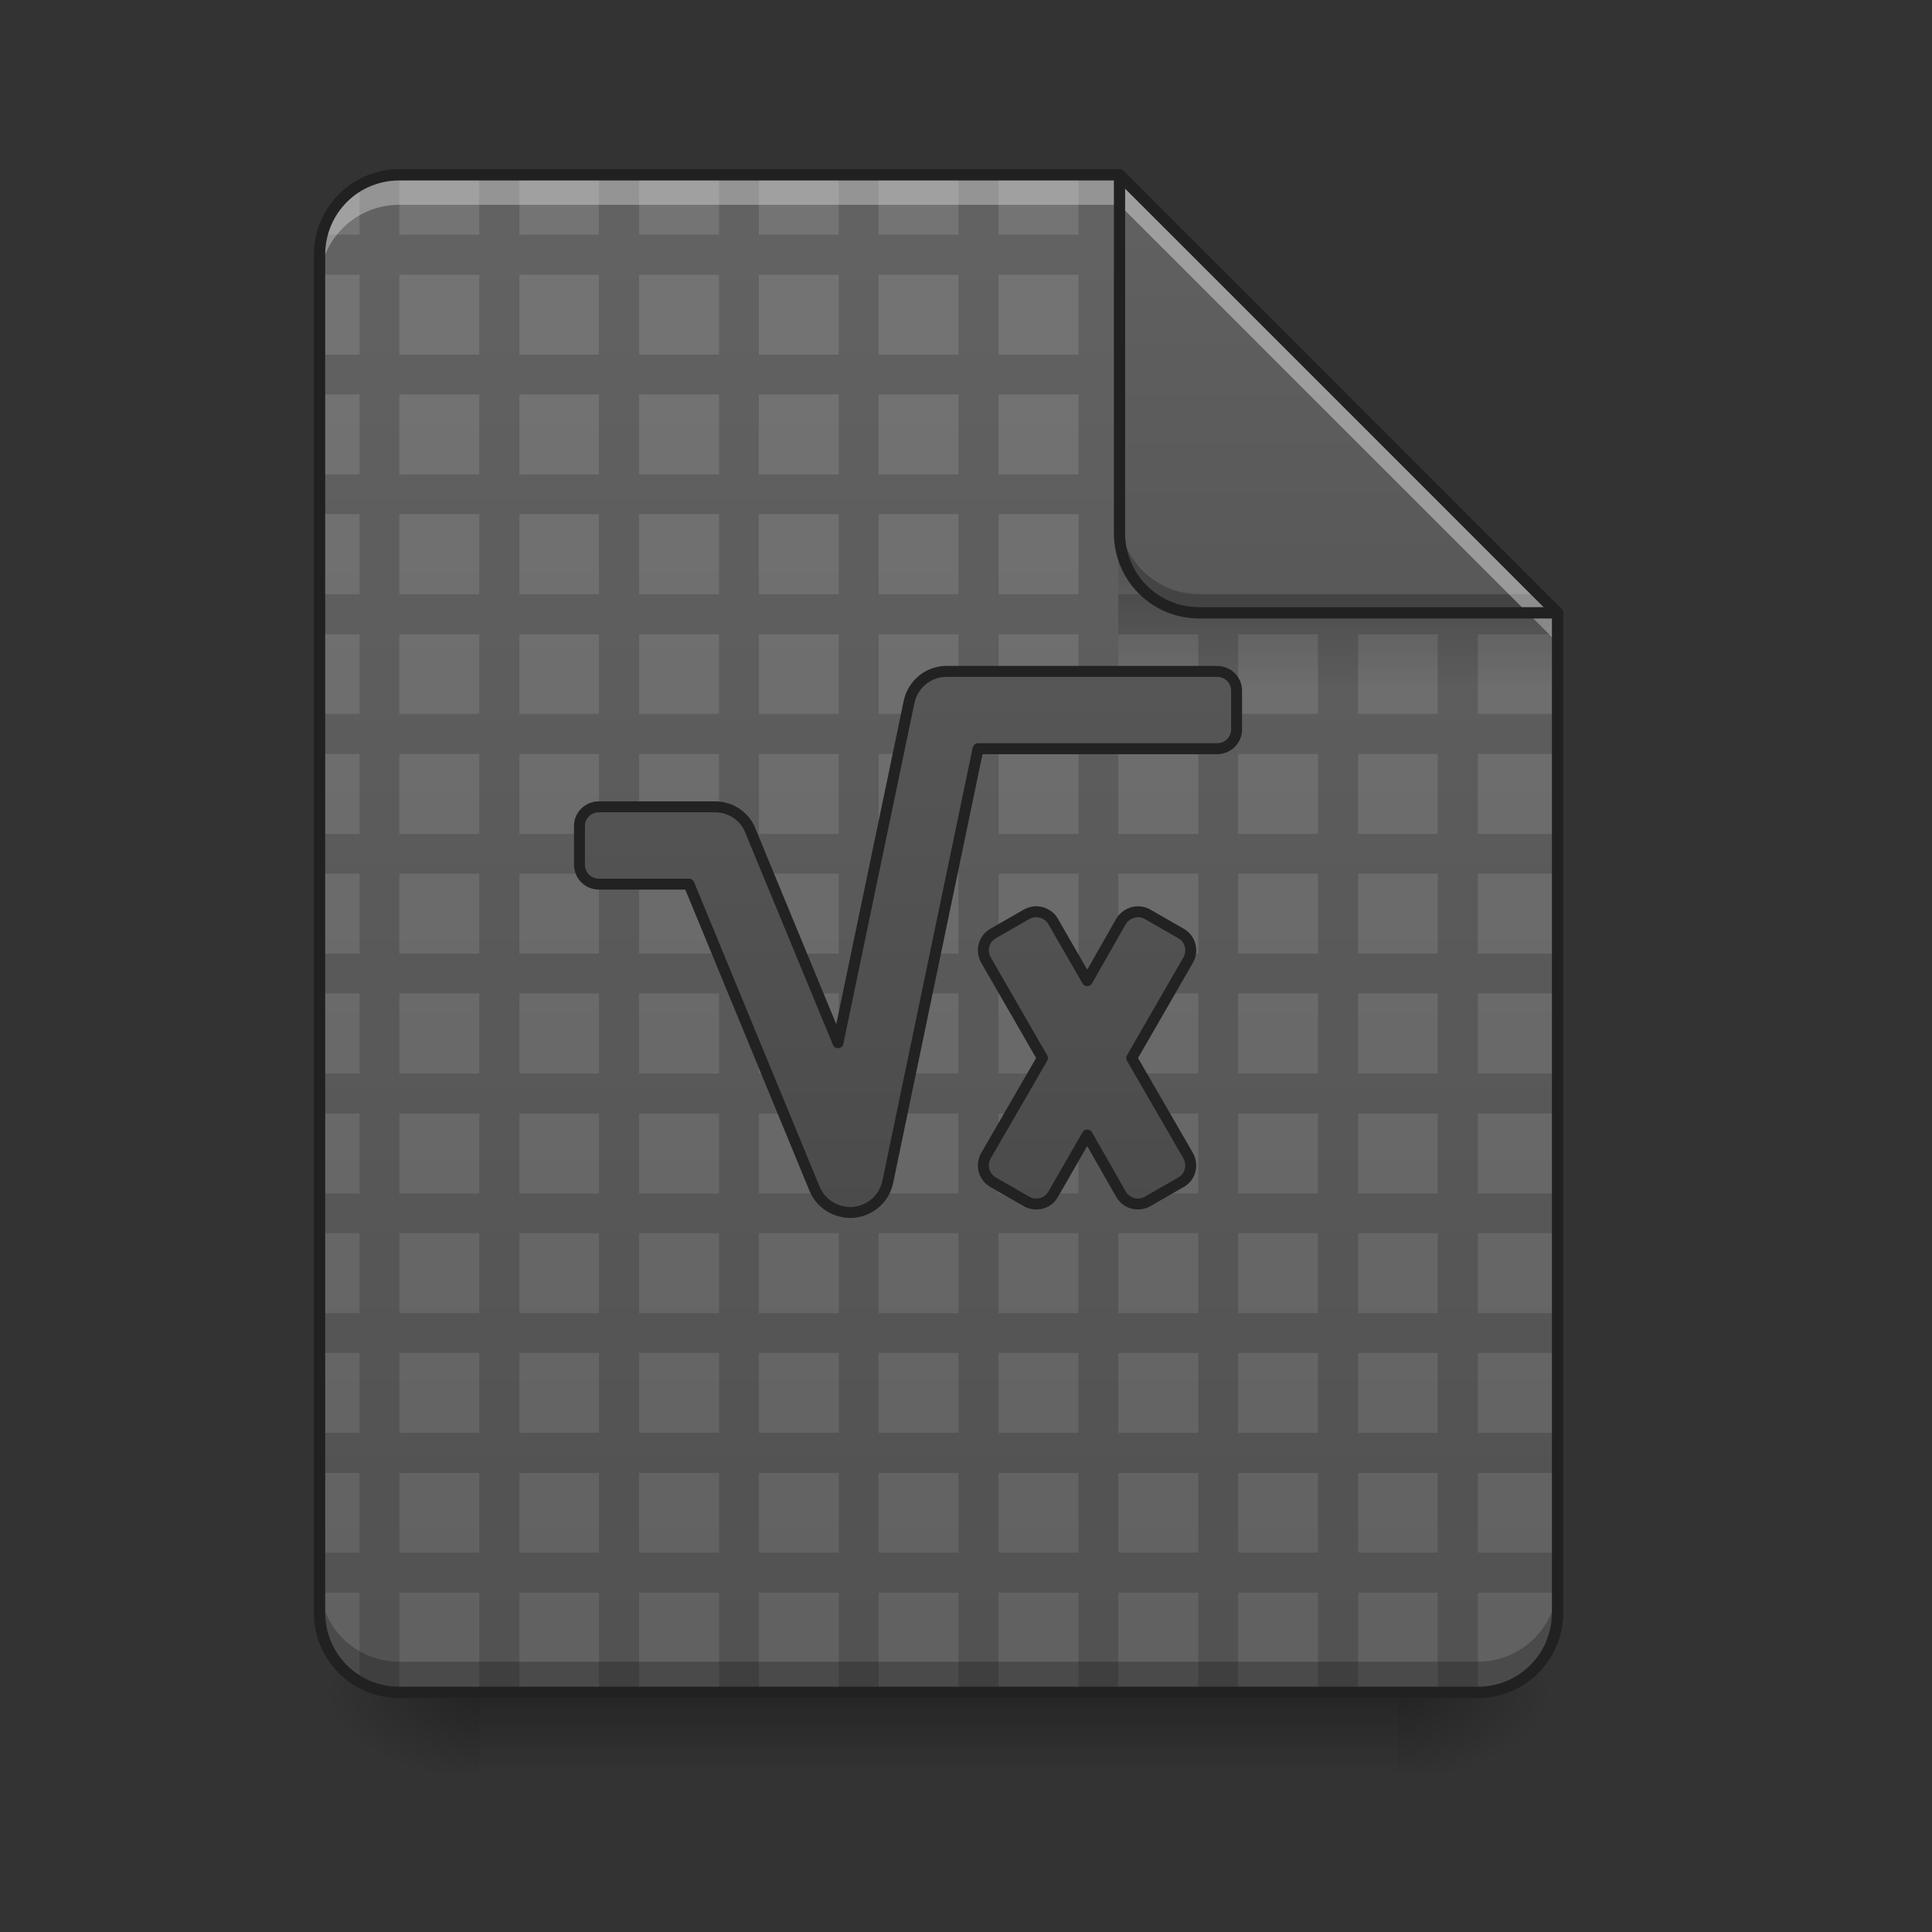 <?xml version="1.0" encoding="UTF-8"?>
<svg xmlns="http://www.w3.org/2000/svg" xmlns:xlink="http://www.w3.org/1999/xlink" width="22px" height="22px" viewBox="0 0 22 22" version="1.1">
<rect x="0" y="0" width="22" height="22" fill="#333333" stroke="none"/>
<defs>
<linearGradient id="linear0" gradientUnits="userSpaceOnUse" x1="254" y1="233.5" x2="254" y2="254.667" gradientTransform="matrix(0.043,0,0,0.043,0.455,9.239)">
<stop offset="0" style="stop-color:rgb(0%,0%,0%);stop-opacity:0.275;"/>
<stop offset="1" style="stop-color:rgb(0%,0%,0%);stop-opacity:0;"/>
</linearGradient>
<radialGradient id="radial0" gradientUnits="userSpaceOnUse" cx="450.909" cy="189.579" fx="450.909" fy="189.579" r="21.167" gradientTransform="matrix(0,-0.054,-0.097,-0,34.021,43.722)">
<stop offset="0" style="stop-color:rgb(0%,0%,0%);stop-opacity:0.314;"/>
<stop offset="0.222" style="stop-color:rgb(0%,0%,0%);stop-opacity:0.275;"/>
<stop offset="1" style="stop-color:rgb(0%,0%,0%);stop-opacity:0;"/>
</radialGradient>
<radialGradient id="radial1" gradientUnits="userSpaceOnUse" cx="450.909" cy="189.579" fx="450.909" fy="189.579" r="21.167" gradientTransform="matrix(-0,0.054,0.097,0,-12.645,-5.175)">
<stop offset="0" style="stop-color:rgb(0%,0%,0%);stop-opacity:0.314;"/>
<stop offset="0.222" style="stop-color:rgb(0%,0%,0%);stop-opacity:0.275;"/>
<stop offset="1" style="stop-color:rgb(0%,0%,0%);stop-opacity:0;"/>
</radialGradient>
<radialGradient id="radial2" gradientUnits="userSpaceOnUse" cx="450.909" cy="189.579" fx="450.909" fy="189.579" r="21.167" gradientTransform="matrix(-0,-0.054,0.097,-0,-12.645,43.722)">
<stop offset="0" style="stop-color:rgb(0%,0%,0%);stop-opacity:0.314;"/>
<stop offset="0.222" style="stop-color:rgb(0%,0%,0%);stop-opacity:0.275;"/>
<stop offset="1" style="stop-color:rgb(0%,0%,0%);stop-opacity:0;"/>
</radialGradient>
<radialGradient id="radial3" gradientUnits="userSpaceOnUse" cx="450.909" cy="189.579" fx="450.909" fy="189.579" r="21.167" gradientTransform="matrix(0,0.054,-0.097,0,34.021,-5.175)">
<stop offset="0" style="stop-color:rgb(0%,0%,0%);stop-opacity:0.314;"/>
<stop offset="0.222" style="stop-color:rgb(0%,0%,0%);stop-opacity:0.275;"/>
<stop offset="1" style="stop-color:rgb(0%,0%,0%);stop-opacity:0;"/>
</radialGradient>
<linearGradient id="linear1" gradientUnits="userSpaceOnUse" x1="940" y1="1695.118" x2="940" y2="175.118" gradientTransform="matrix(0.011,0,0,0.011,0,0)">
<stop offset="0" style="stop-color:rgb(38.039%,38.039%,38.039%);stop-opacity:1;"/>
<stop offset="1" style="stop-color:rgb(45.882%,45.882%,45.882%);stop-opacity:1;"/>
</linearGradient>
<filter id="alpha" filterUnits="objectBoundingBox" x="0%" y="0%" width="100%" height="100%">
  <feColorMatrix type="matrix" in="SourceGraphic" values="0 0 0 0 1 0 0 0 0 1 0 0 0 0 1 0 0 0 1 0"/>
</filter>
<mask id="mask0">
  <g filter="url(#alpha)">
<rect x="0" y="0" width="22" height="22" style="fill:rgb(0%,0%,0%);fill-opacity:0.99;stroke:none;"/>
  </g>
</mask>
<clipPath id="clip1">
  <rect x="0" y="0" width="22" height="22"/>
</clipPath>
<g id="surface5" clip-path="url(#clip1)">
<path style=" stroke:none;fill-rule:nonzero;fill:rgb(0%,0%,0%);fill-opacity:0.157;" d="M 4.547 1.992 C 4.383 1.992 4.227 2.035 4.094 2.113 L 4.094 2.672 L 3.668 2.672 C 3.648 2.746 3.637 2.82 3.637 2.902 L 3.637 3.129 L 4.094 3.129 L 4.094 4.039 L 3.637 4.039 L 3.637 4.492 L 4.094 4.492 L 4.094 5.402 L 3.637 5.402 L 3.637 5.855 L 4.094 5.855 L 4.094 6.766 L 3.637 6.766 L 3.637 7.223 L 4.094 7.223 L 4.094 8.129 L 3.637 8.129 L 3.637 8.586 L 4.094 8.586 L 4.094 9.496 L 3.637 9.496 L 3.637 9.949 L 4.094 9.949 L 4.094 10.859 L 3.637 10.859 L 3.637 11.312 L 4.094 11.312 L 4.094 12.223 L 3.637 12.223 L 3.637 12.68 L 4.094 12.68 L 4.094 13.59 L 3.637 13.59 L 3.637 14.043 L 4.094 14.043 L 4.094 14.953 L 3.637 14.953 L 3.637 15.406 L 4.094 15.406 L 4.094 16.316 L 3.637 16.316 L 3.637 16.773 L 4.094 16.773 L 4.094 17.68 L 3.637 17.68 L 3.637 18.137 L 4.094 18.137 L 4.094 19.152 C 4.227 19.23 4.383 19.273 4.547 19.273 L 4.547 18.137 L 5.457 18.137 L 5.457 19.273 L 5.914 19.273 L 5.914 18.137 L 6.82 18.137 L 6.82 19.273 L 7.277 19.273 L 7.277 18.137 L 8.188 18.137 L 8.188 19.273 L 8.641 19.273 L 8.641 18.137 L 9.551 18.137 L 9.551 19.273 L 10.004 19.273 L 10.004 18.137 L 10.914 18.137 L 10.914 19.273 L 11.371 19.273 L 11.371 18.137 L 12.281 18.137 L 12.281 19.273 L 12.734 19.273 L 12.734 18.137 L 13.645 18.137 L 13.645 19.273 L 14.098 19.273 L 14.098 18.137 L 15.008 18.137 L 15.008 19.273 L 15.465 19.273 L 15.465 18.137 L 16.371 18.137 L 16.371 19.273 L 16.828 19.273 L 16.828 18.137 L 17.738 18.137 L 17.738 17.68 L 16.828 17.68 L 16.828 16.773 L 17.738 16.773 L 17.738 16.316 L 16.828 16.316 L 16.828 15.406 L 17.738 15.406 L 17.738 14.953 L 16.828 14.953 L 16.828 14.043 L 17.738 14.043 L 17.738 13.59 L 16.828 13.59 L 16.828 12.68 L 17.738 12.68 L 17.738 12.223 L 16.828 12.223 L 16.828 11.312 L 17.738 11.312 L 17.738 10.859 L 16.828 10.859 L 16.828 9.949 L 17.738 9.949 L 17.738 9.496 L 16.828 9.496 L 16.828 8.586 L 17.738 8.586 L 17.738 8.129 L 16.828 8.129 L 16.828 7.223 L 17.738 7.223 L 17.738 6.98 L 17.523 6.766 L 16.828 6.766 L 16.828 6.07 L 16.16 5.402 L 15.465 5.402 L 15.465 4.707 L 14.793 4.039 L 14.098 4.039 L 14.098 3.344 L 13.43 2.672 L 12.734 2.672 L 12.734 1.992 L 12.281 1.992 L 12.281 2.672 L 11.371 2.672 L 11.371 1.992 L 10.914 1.992 L 10.914 2.672 L 10.004 2.672 L 10.004 1.992 L 9.551 1.992 L 9.551 2.672 L 8.641 2.672 L 8.641 1.992 L 8.188 1.992 L 8.188 2.672 L 7.277 2.672 L 7.277 1.992 L 6.82 1.992 L 6.82 2.672 L 5.914 2.672 L 5.914 1.992 L 5.457 1.992 L 5.457 2.672 L 4.547 2.672 Z M 4.547 3.129 L 5.457 3.129 L 5.457 4.039 L 4.547 4.039 Z M 5.914 3.129 L 6.82 3.129 L 6.82 4.039 L 5.914 4.039 Z M 7.277 3.129 L 8.188 3.129 L 8.188 4.039 L 7.277 4.039 Z M 8.641 3.129 L 9.551 3.129 L 9.551 4.039 L 8.641 4.039 Z M 10.004 3.129 L 10.914 3.129 L 10.914 4.039 L 10.004 4.039 Z M 11.371 3.129 L 12.281 3.129 L 12.281 4.039 L 11.371 4.039 Z M 12.734 3.129 L 13.645 3.129 L 13.645 4.039 L 12.734 4.039 Z M 4.547 4.492 L 5.457 4.492 L 5.457 5.402 L 4.547 5.402 Z M 5.914 4.492 L 6.82 4.492 L 6.82 5.402 L 5.914 5.402 Z M 7.277 4.492 L 8.188 4.492 L 8.188 5.402 L 7.277 5.402 Z M 8.641 4.492 L 9.551 4.492 L 9.551 5.402 L 8.641 5.402 Z M 10.004 4.492 L 10.914 4.492 L 10.914 5.402 L 10.004 5.402 Z M 11.371 4.492 L 12.281 4.492 L 12.281 5.402 L 11.371 5.402 Z M 12.734 4.492 L 13.645 4.492 L 13.645 5.402 L 12.734 5.402 Z M 14.098 4.492 L 15.008 4.492 L 15.008 5.402 L 14.098 5.402 Z M 4.547 5.855 L 5.457 5.855 L 5.457 6.766 L 4.547 6.766 Z M 5.914 5.855 L 6.82 5.855 L 6.82 6.766 L 5.914 6.766 Z M 7.277 5.855 L 8.188 5.855 L 8.188 6.766 L 7.277 6.766 Z M 8.641 5.855 L 9.551 5.855 L 9.551 6.766 L 8.641 6.766 Z M 10.004 5.855 L 10.914 5.855 L 10.914 6.766 L 10.004 6.766 Z M 11.371 5.855 L 12.281 5.855 L 12.281 6.766 L 11.371 6.766 Z M 12.734 5.855 L 13.645 5.855 L 13.645 6.766 L 12.734 6.766 Z M 14.098 5.855 L 15.008 5.855 L 15.008 6.766 L 14.098 6.766 Z M 15.465 5.855 L 16.371 5.855 L 16.371 6.766 L 15.465 6.766 Z M 4.547 7.223 L 5.457 7.223 L 5.457 8.129 L 4.547 8.129 Z M 5.914 7.223 L 6.82 7.223 L 6.82 8.129 L 5.914 8.129 Z M 7.277 7.223 L 8.188 7.223 L 8.188 8.129 L 7.277 8.129 Z M 8.641 7.223 L 9.551 7.223 L 9.551 8.129 L 8.641 8.129 Z M 10.004 7.223 L 10.914 7.223 L 10.914 8.129 L 10.004 8.129 Z M 11.371 7.223 L 12.281 7.223 L 12.281 8.129 L 11.371 8.129 Z M 12.734 7.223 L 13.645 7.223 L 13.645 8.129 L 12.734 8.129 Z M 14.098 7.223 L 15.008 7.223 L 15.008 8.129 L 14.098 8.129 Z M 15.465 7.223 L 16.371 7.223 L 16.371 8.129 L 15.465 8.129 Z M 4.547 8.586 L 5.457 8.586 L 5.457 9.496 L 4.547 9.496 Z M 5.914 8.586 L 6.82 8.586 L 6.82 9.496 L 5.914 9.496 Z M 7.277 8.586 L 8.188 8.586 L 8.188 9.496 L 7.277 9.496 Z M 8.641 8.586 L 9.551 8.586 L 9.551 9.496 L 8.641 9.496 Z M 10.004 8.586 L 10.914 8.586 L 10.914 9.496 L 10.004 9.496 Z M 11.371 8.586 L 12.281 8.586 L 12.281 9.496 L 11.371 9.496 Z M 12.734 8.586 L 13.645 8.586 L 13.645 9.496 L 12.734 9.496 Z M 14.098 8.586 L 15.008 8.586 L 15.008 9.496 L 14.098 9.496 Z M 15.465 8.586 L 16.371 8.586 L 16.371 9.496 L 15.465 9.496 Z M 4.547 9.949 L 5.457 9.949 L 5.457 10.859 L 4.547 10.859 Z M 5.914 9.949 L 6.82 9.949 L 6.82 10.859 L 5.914 10.859 Z M 7.277 9.949 L 8.188 9.949 L 8.188 10.859 L 7.277 10.859 Z M 8.641 9.949 L 9.551 9.949 L 9.551 10.859 L 8.641 10.859 Z M 10.004 9.949 L 10.914 9.949 L 10.914 10.859 L 10.004 10.859 Z M 11.371 9.949 L 12.281 9.949 L 12.281 10.859 L 11.371 10.859 Z M 12.734 9.949 L 13.645 9.949 L 13.645 10.859 L 12.734 10.859 Z M 14.098 9.949 L 15.008 9.949 L 15.008 10.859 L 14.098 10.859 Z M 15.465 9.949 L 16.371 9.949 L 16.371 10.859 L 15.465 10.859 Z M 4.547 11.312 L 5.457 11.312 L 5.457 12.223 L 4.547 12.223 Z M 5.914 11.312 L 6.82 11.312 L 6.82 12.223 L 5.914 12.223 Z M 7.277 11.312 L 8.188 11.312 L 8.188 12.223 L 7.277 12.223 Z M 8.641 11.312 L 9.551 11.312 L 9.551 12.223 L 8.641 12.223 Z M 10.004 11.312 L 10.914 11.312 L 10.914 12.223 L 10.004 12.223 Z M 11.371 11.312 L 12.281 11.312 L 12.281 12.223 L 11.371 12.223 Z M 12.734 11.312 L 13.645 11.312 L 13.645 12.223 L 12.734 12.223 Z M 14.098 11.312 L 15.008 11.312 L 15.008 12.223 L 14.098 12.223 Z M 15.465 11.312 L 16.371 11.312 L 16.371 12.223 L 15.465 12.223 Z M 4.547 12.68 L 5.457 12.68 L 5.457 13.59 L 4.547 13.59 Z M 5.914 12.68 L 6.82 12.68 L 6.82 13.59 L 5.914 13.59 Z M 7.277 12.68 L 8.188 12.68 L 8.188 13.59 L 7.277 13.59 Z M 8.641 12.68 L 9.551 12.68 L 9.551 13.59 L 8.641 13.59 Z M 10.004 12.68 L 10.914 12.68 L 10.914 13.59 L 10.004 13.59 Z M 11.371 12.68 L 12.281 12.68 L 12.281 13.59 L 11.371 13.59 Z M 12.734 12.68 L 13.645 12.68 L 13.645 13.59 L 12.734 13.59 Z M 14.098 12.68 L 15.008 12.68 L 15.008 13.59 L 14.098 13.59 Z M 15.465 12.68 L 16.371 12.68 L 16.371 13.59 L 15.465 13.59 Z M 4.547 14.043 L 5.457 14.043 L 5.457 14.953 L 4.547 14.953 Z M 5.914 14.043 L 6.82 14.043 L 6.82 14.953 L 5.914 14.953 Z M 7.277 14.043 L 8.188 14.043 L 8.188 14.953 L 7.277 14.953 Z M 8.641 14.043 L 9.551 14.043 L 9.551 14.953 L 8.641 14.953 Z M 10.004 14.043 L 10.914 14.043 L 10.914 14.953 L 10.004 14.953 Z M 11.371 14.043 L 12.281 14.043 L 12.281 14.953 L 11.371 14.953 Z M 12.734 14.043 L 13.645 14.043 L 13.645 14.953 L 12.734 14.953 Z M 14.098 14.043 L 15.008 14.043 L 15.008 14.953 L 14.098 14.953 Z M 15.465 14.043 L 16.371 14.043 L 16.371 14.953 L 15.465 14.953 Z M 4.547 15.406 L 5.457 15.406 L 5.457 16.316 L 4.547 16.316 Z M 5.914 15.406 L 6.82 15.406 L 6.82 16.316 L 5.914 16.316 Z M 7.277 15.406 L 8.188 15.406 L 8.188 16.316 L 7.277 16.316 Z M 8.641 15.406 L 9.551 15.406 L 9.551 16.316 L 8.641 16.316 Z M 10.004 15.406 L 10.914 15.406 L 10.914 16.316 L 10.004 16.316 Z M 11.371 15.406 L 12.281 15.406 L 12.281 16.316 L 11.371 16.316 Z M 12.734 15.406 L 13.645 15.406 L 13.645 16.316 L 12.734 16.316 Z M 14.098 15.406 L 15.008 15.406 L 15.008 16.316 L 14.098 16.316 Z M 15.465 15.406 L 16.371 15.406 L 16.371 16.316 L 15.465 16.316 Z M 4.547 16.773 L 5.457 16.773 L 5.457 17.68 L 4.547 17.68 Z M 5.914 16.773 L 6.82 16.773 L 6.82 17.68 L 5.914 17.68 Z M 7.277 16.773 L 8.188 16.773 L 8.188 17.68 L 7.277 17.68 Z M 8.641 16.773 L 9.551 16.773 L 9.551 17.68 L 8.641 17.68 Z M 10.004 16.773 L 10.914 16.773 L 10.914 17.68 L 10.004 17.68 Z M 11.371 16.773 L 12.281 16.773 L 12.281 17.68 L 11.371 17.68 Z M 12.734 16.773 L 13.645 16.773 L 13.645 17.68 L 12.734 17.68 Z M 14.098 16.773 L 15.008 16.773 L 15.008 17.68 L 14.098 17.68 Z M 15.465 16.773 L 16.371 16.773 L 16.371 17.68 L 15.465 17.68 Z M 15.465 16.773 "/>
</g>
<linearGradient id="linear2" gradientUnits="userSpaceOnUse" x1="249.189" y1="233.5" x2="249.189" y2="254.667" gradientTransform="matrix(0.021,0,0,0.075,10.342,-11.248)">
<stop offset="0" style="stop-color:rgb(0%,0%,0%);stop-opacity:0.275;"/>
<stop offset="1" style="stop-color:rgb(0%,0%,0%);stop-opacity:0;"/>
</linearGradient>
<linearGradient id="linear3" gradientUnits="userSpaceOnUse" x1="338.667" y1="233.5" x2="338.667" y2="-168.667" gradientTransform="matrix(0.043,0,0,0.043,0,9.239)">
<stop offset="0" style="stop-color:rgb(25.882%,25.882%,25.882%);stop-opacity:1;"/>
<stop offset="1" style="stop-color:rgb(38.039%,38.039%,38.039%);stop-opacity:1;"/>
</linearGradient>
<mask id="mask1">
  <g filter="url(#alpha)">
<rect x="0" y="0" width="22" height="22" style="fill:rgb(0%,0%,0%);fill-opacity:0.99;stroke:none;"/>
  </g>
</mask>
<linearGradient id="linear4" gradientUnits="userSpaceOnUse" x1="1940" y1="2035.118" x2="1940" y2="515.118" gradientTransform="matrix(1,0,0,1,-1060,-340)">
<stop offset="0" style="stop-color:rgb(25.882%,25.882%,25.882%);stop-opacity:1;"/>
<stop offset="1" style="stop-color:rgb(38.039%,38.039%,38.039%);stop-opacity:1;"/>
</linearGradient>
<clipPath id="clip2">
  <rect x="0" y="0" width="22" height="22"/>
</clipPath>
<g id="surface8" clip-path="url(#clip2)">
<path style="fill-rule:nonzero;fill:url(#linear4);stroke-width:11.339;stroke-linecap:round;stroke-linejoin:round;stroke:rgb(12.941%,12.941%,12.941%);stroke-opacity:1;stroke-miterlimit:4;" d="M 1159.861 695.023 C 1159.517 695.023 1159.174 695.023 1158.83 695.023 L 979.835 695.023 C 960.939 695.023 944.792 708.422 941.013 726.974 L 867.491 1079.467 L 776.791 859.932 C 770.95 844.816 756.177 835.196 740.03 835.196 L 721.134 835.196 C 720.79 835.196 720.447 835.196 720.103 835.196 L 620.127 835.196 C 608.789 835.196 599.857 844.128 599.857 855.122 L 599.857 894.975 C 599.857 906.313 608.789 915.246 620.127 915.246 L 713.232 915.246 L 843.098 1230.291 C 849.625 1246.438 866.116 1256.401 883.638 1255.027 C 901.16 1253.309 915.589 1240.597 919.025 1223.419 L 1012.473 775.073 L 1158.83 775.073 C 1159.174 775.073 1159.517 775.073 1159.861 775.073 L 1259.837 775.073 C 1271.174 775.073 1280.107 766.14 1280.107 755.146 L 1280.107 714.95 C 1280.107 703.956 1271.174 695.023 1259.837 695.023 Z M 1072.253 943.761 C 1068.817 944.105 1065.725 944.792 1062.633 946.51 L 1027.933 966.436 C 1018.314 971.933 1015.222 984.301 1020.719 993.921 L 1079.124 1095.271 L 1020.719 1196.278 C 1015.222 1205.898 1018.314 1218.266 1027.933 1223.763 L 1062.633 1243.689 C 1072.253 1249.186 1084.621 1246.094 1090.118 1236.475 L 1125.505 1174.977 L 1160.548 1236.475 C 1166.388 1246.094 1178.413 1249.186 1188.033 1243.689 L 1222.732 1223.763 C 1232.352 1218.266 1235.444 1205.898 1229.947 1196.278 L 1171.542 1095.271 L 1229.947 993.921 C 1235.444 984.301 1232.352 971.933 1222.732 966.436 L 1188.033 946.51 C 1178.413 941.013 1166.388 944.448 1160.548 953.724 L 1125.505 1015.222 L 1090.118 953.724 C 1086.339 947.197 1079.124 943.761 1072.253 943.761 Z M 1072.253 943.761 " transform="matrix(0.011,0,0,0.011,0,0)"/>
</g>
</defs>
<g id="surface1">
<path style=" stroke:none;fill-rule:nonzero;fill:url(#linear0);" d="M 5.457 19.273 L 15.918 19.273 L 15.918 20.184 L 5.457 20.184 Z M 5.457 19.273 "/>
<path style=" stroke:none;fill-rule:nonzero;fill:url(#radial0);" d="M 15.918 19.273 L 17.738 19.273 L 17.738 18.363 L 15.918 18.363 Z M 15.918 19.273 "/>
<path style=" stroke:none;fill-rule:nonzero;fill:url(#radial1);" d="M 5.457 19.273 L 3.637 19.273 L 3.637 20.184 L 5.457 20.184 Z M 5.457 19.273 "/>
<path style=" stroke:none;fill-rule:nonzero;fill:url(#radial2);" d="M 5.457 19.273 L 3.637 19.273 L 3.637 18.363 L 5.457 18.363 Z M 5.457 19.273 "/>
<path style=" stroke:none;fill-rule:nonzero;fill:url(#radial3);" d="M 15.918 19.273 L 17.738 19.273 L 17.738 20.184 L 15.918 20.184 Z M 15.918 19.273 "/>
<path style=" stroke:none;fill-rule:nonzero;fill:url(#linear1);" d="M 12.746 1.992 L 4.547 1.992 C 4.043 1.992 3.637 2.398 3.637 2.902 L 3.637 18.363 C 3.637 18.867 4.043 19.273 4.547 19.273 L 16.828 19.273 C 17.332 19.273 17.738 18.867 17.738 18.363 L 17.738 6.98 Z M 12.746 1.992 "/>
<use xlink:href="#surface5" mask="url(#mask0)"/>
<path style=" stroke:none;fill-rule:nonzero;fill:url(#linear2);" d="M 12.734 6.312 L 17.055 6.312 L 17.738 6.992 L 17.738 7.902 L 12.734 7.902 Z M 12.734 6.312 "/>
<path style=" stroke:none;fill-rule:nonzero;fill:rgb(0%,0%,0%);fill-opacity:0.235;" d="M 3.637 18.012 L 3.637 18.363 C 3.637 18.867 4.043 19.273 4.547 19.273 L 16.828 19.273 C 17.332 19.273 17.738 18.867 17.738 18.363 L 17.738 18.012 C 17.738 18.516 17.332 18.922 16.828 18.922 L 4.547 18.922 C 4.043 18.922 3.637 18.516 3.637 18.012 Z M 3.637 18.012 "/>
<path style=" stroke:none;fill-rule:nonzero;fill:rgb(100%,100%,100%);fill-opacity:0.314;" d="M 4.547 1.992 C 4.043 1.992 3.637 2.398 3.637 2.902 L 3.637 3.242 C 3.637 2.738 4.043 2.332 4.547 2.332 L 12.746 2.332 L 17.738 7.32 L 17.738 6.98 L 12.746 1.992 Z M 4.547 1.992 "/>
<path style=" stroke:none;fill-rule:nonzero;fill:url(#linear3);" d="M 17.738 6.98 L 12.746 1.992 L 12.746 6.07 C 12.746 6.574 13.152 6.98 13.656 6.98 Z M 17.738 6.98 "/>
<path style=" stroke:none;fill-rule:nonzero;fill:rgb(0%,0%,0%);fill-opacity:0.235;" d="M 12.746 5.855 L 12.746 6.07 C 12.746 6.574 13.152 6.98 13.656 6.98 L 17.738 6.98 L 17.523 6.766 L 13.656 6.766 C 13.152 6.766 12.746 6.359 12.746 5.855 Z M 12.746 5.855 "/>
<path style=" stroke:none;fill-rule:nonzero;fill:rgb(100%,100%,100%);fill-opacity:0.392;" d="M 12.746 1.992 L 12.746 2.332 L 17.395 6.98 L 17.738 6.98 Z M 12.746 1.992 "/>
<path style=" stroke:none;fill-rule:nonzero;fill:rgb(12.941%,12.941%,12.941%);fill-opacity:1;" d="M 12.746 1.926 C 12.711 1.926 12.684 1.957 12.684 1.992 L 12.684 6.07 C 12.684 6.609 13.117 7.043 13.656 7.043 L 17.738 7.043 C 17.762 7.043 17.785 7.027 17.797 7.004 C 17.805 6.98 17.801 6.953 17.781 6.934 L 12.793 1.945 C 12.781 1.934 12.766 1.926 12.746 1.926 Z M 12.812 2.148 L 17.582 6.914 L 13.656 6.914 C 13.188 6.914 12.812 6.539 12.812 6.07 Z M 12.812 2.148 "/>
<path style=" stroke:none;fill-rule:nonzero;fill:rgb(12.941%,12.941%,12.941%);fill-opacity:1;" d="M 4.547 1.926 C 4.008 1.926 3.574 2.363 3.574 2.902 L 3.574 18.363 C 3.574 18.902 4.008 19.336 4.547 19.336 L 16.828 19.336 C 17.367 19.336 17.801 18.902 17.801 18.363 L 17.801 6.98 C 17.801 6.965 17.793 6.945 17.781 6.934 L 12.793 1.945 C 12.781 1.934 12.766 1.926 12.746 1.926 Z M 4.547 2.055 L 12.723 2.055 L 17.672 7.008 L 17.672 18.363 C 17.672 18.832 17.297 19.207 16.828 19.207 L 4.547 19.207 C 4.078 19.207 3.703 18.832 3.703 18.363 L 3.703 2.902 C 3.703 2.43 4.078 2.055 4.547 2.055 Z M 4.547 2.055 "/>
<use xlink:href="#surface8" mask="url(#mask1)"/>
</g>
</svg>
